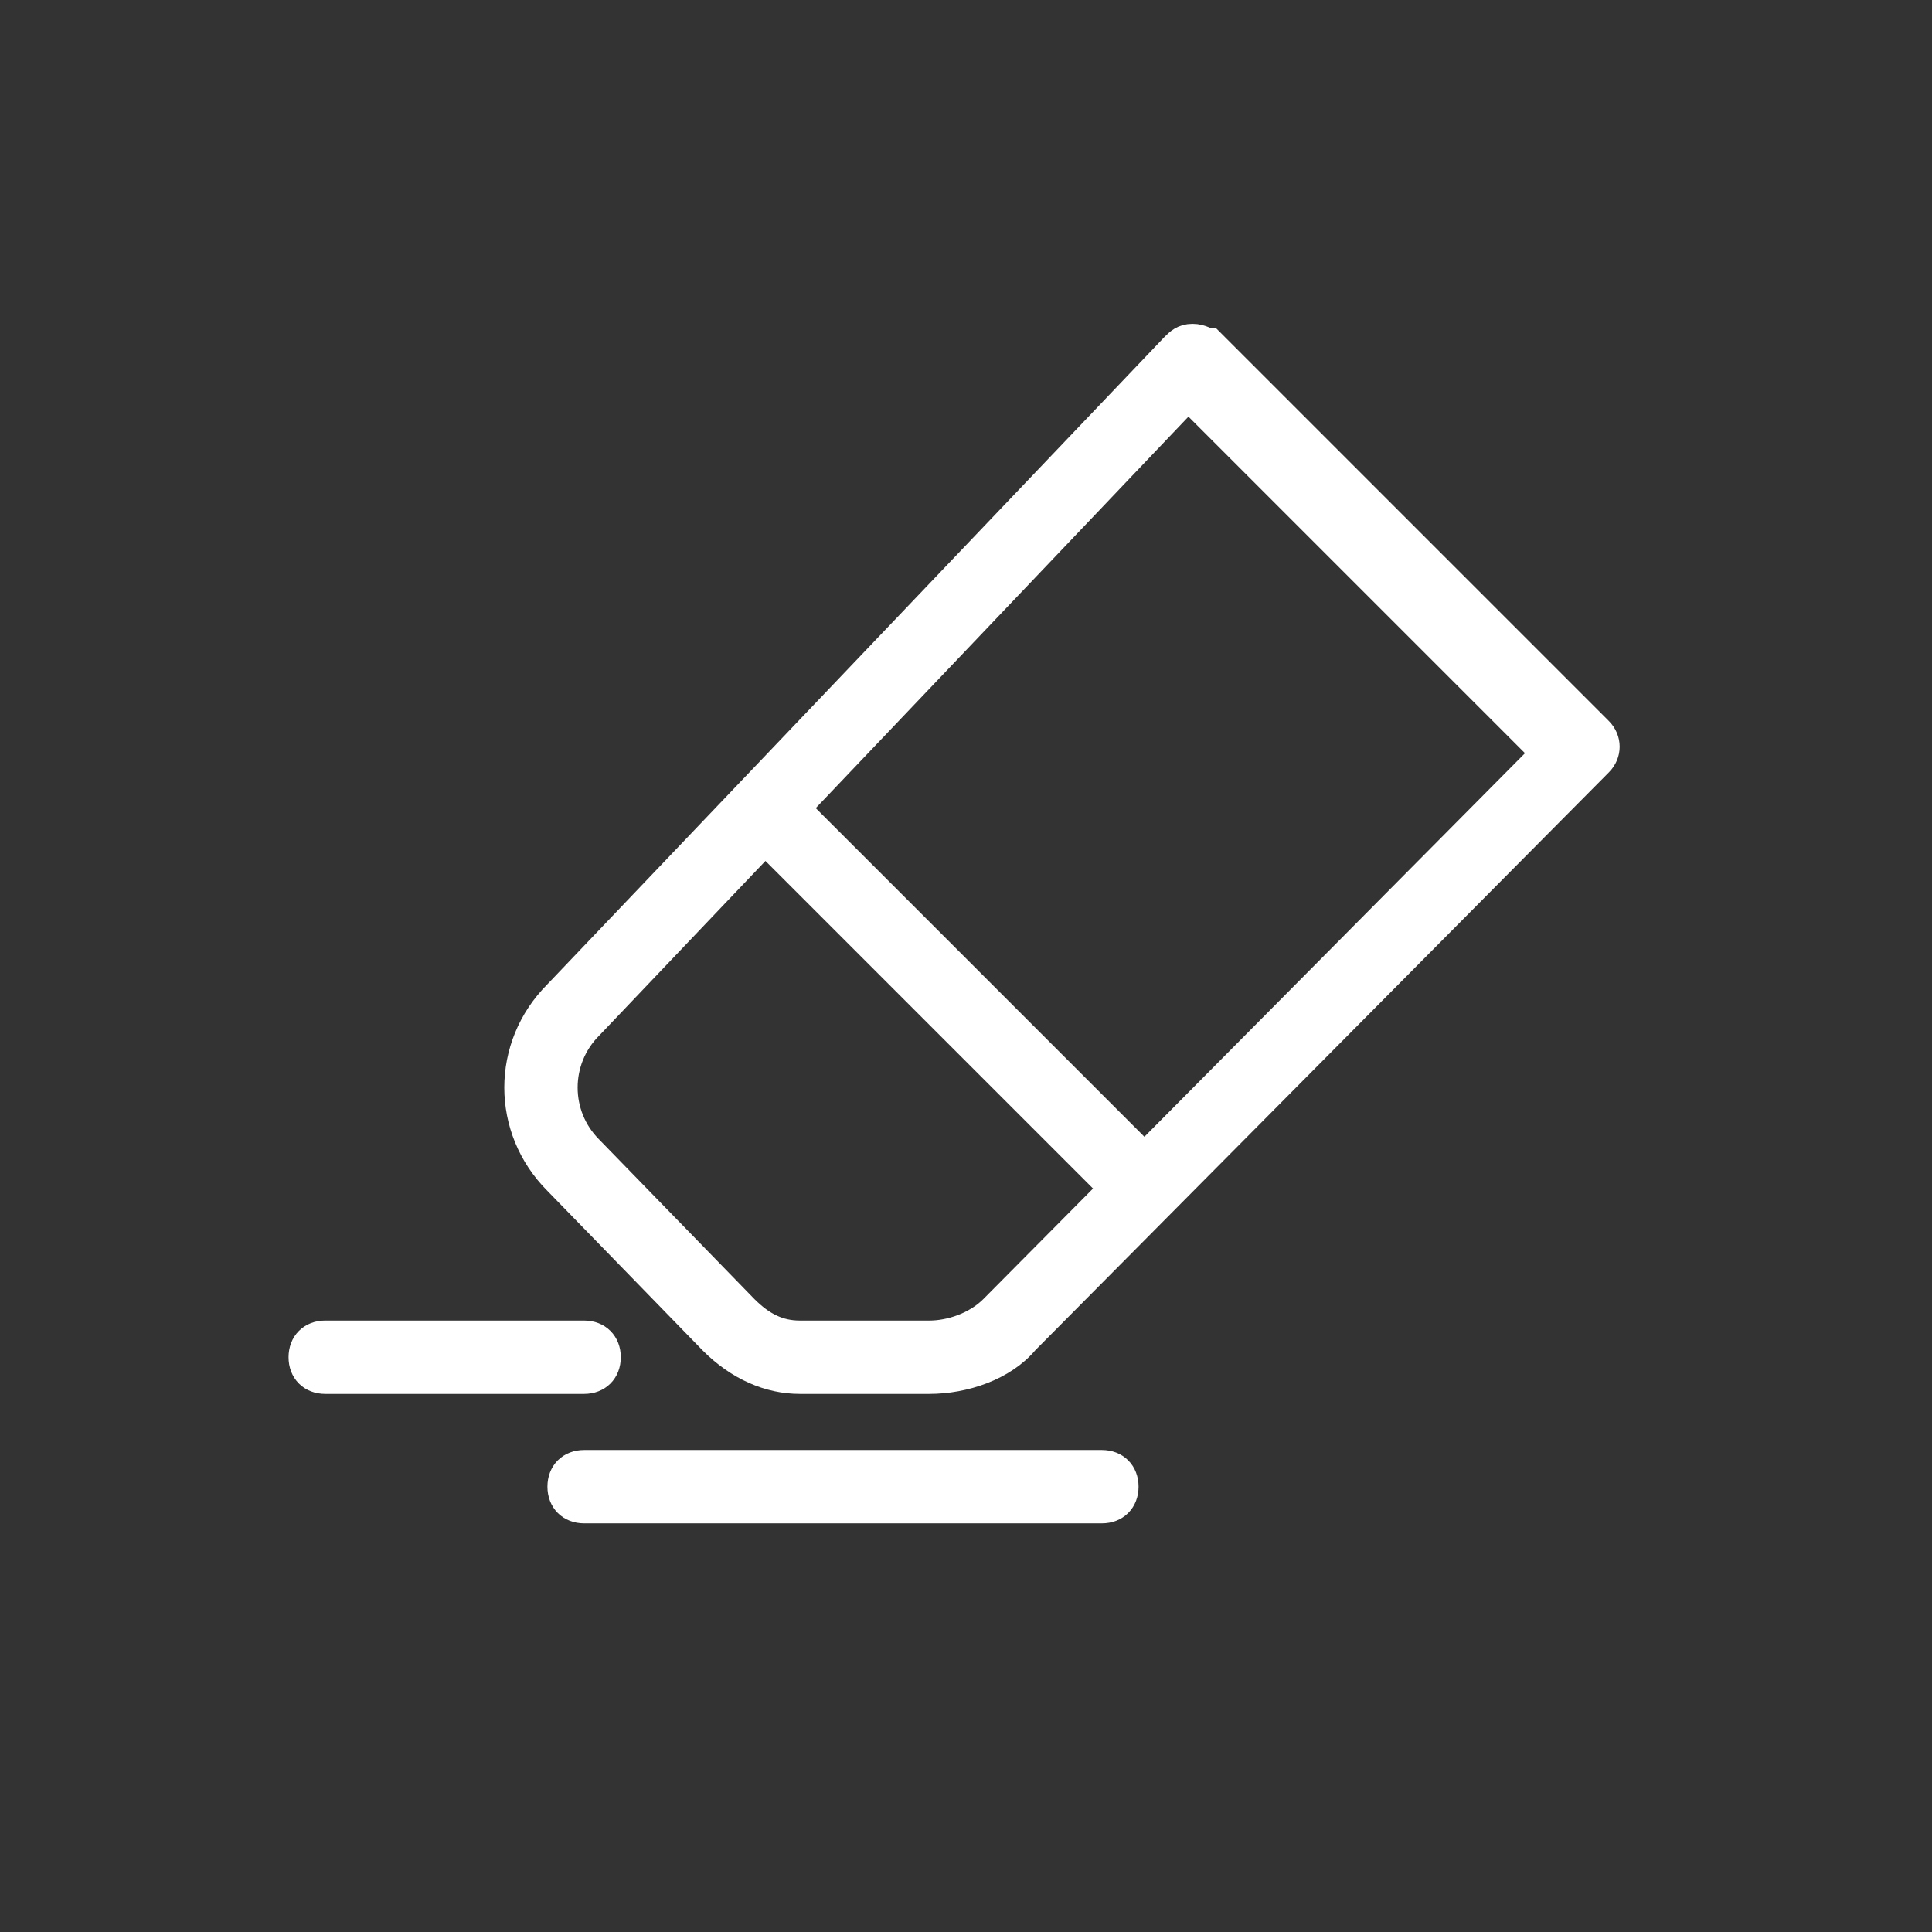 <svg xmlns="http://www.w3.org/2000/svg" xmlns:xlink="http://www.w3.org/1999/xlink" width="512" height="512" viewBox="0 0 300 300">
  <rect x="0" y="0" width="300" height="300" fill="#333333" stroke="none"/>
  <g>
    <path fill="#ffffff" stroke="#ffffff" stroke-width="0.7" transform="matrix(6.7,0,0,6.7,-117,-114.2)" d="M 39 49 L 36 49 C 35.3 49 34.6 48.7 34 48.1 L 30.4 44.4 C 29.2 43.2 29.2 41.3 30.4 40.1 L 44.7 25.1 C 44.8 25 44.9 24.9 45.1 24.9 S 45.4 25 45.5 25 L 54.5 34 C 54.7 34.2 54.7 34.5 54.5 34.7 L 41.2 48.1 C 40.7 48.7 39.8 49 39 49 z M 45 26.2 L 31.1 40.8 C 30.3 41.6 30.3 42.9 31.1 43.7 L 34.7 47.4 C 35.1 47.8 35.5 48 36 48 L 39 48 C 39.5 48 40.1 47.8 40.5 47.4 L 53.3 34.5 L 45 26.2 z M 44 45 C 43.9 45 43.7 45 43.6 44.9 L 35.1 36.4 C 34.9 36.2 34.9 35.9 35.1 35.7 S 35.6 35.5 35.8 35.7 L 44.3 44.2 C 44.5 44.4 44.5 44.7 44.3 44.9 C 44.3 45 44.1 45 44 45 z M 31 49 L 25 49 C 24.7 49 24.5 48.8 24.5 48.5 S 24.7 48 25 48 L 31 48 C 31.3 48 31.5 48.2 31.5 48.5 S 31.3 49 31 49 z M 43 52 L 31 52 C 30.7 52 30.5 51.8 30.5 51.5 S 30.7 51 31 51 L 43 51 C 43.3 51 43.5 51.2 43.5 51.5 S 43.3 52 43 52 z"/>
  </g>
</svg>